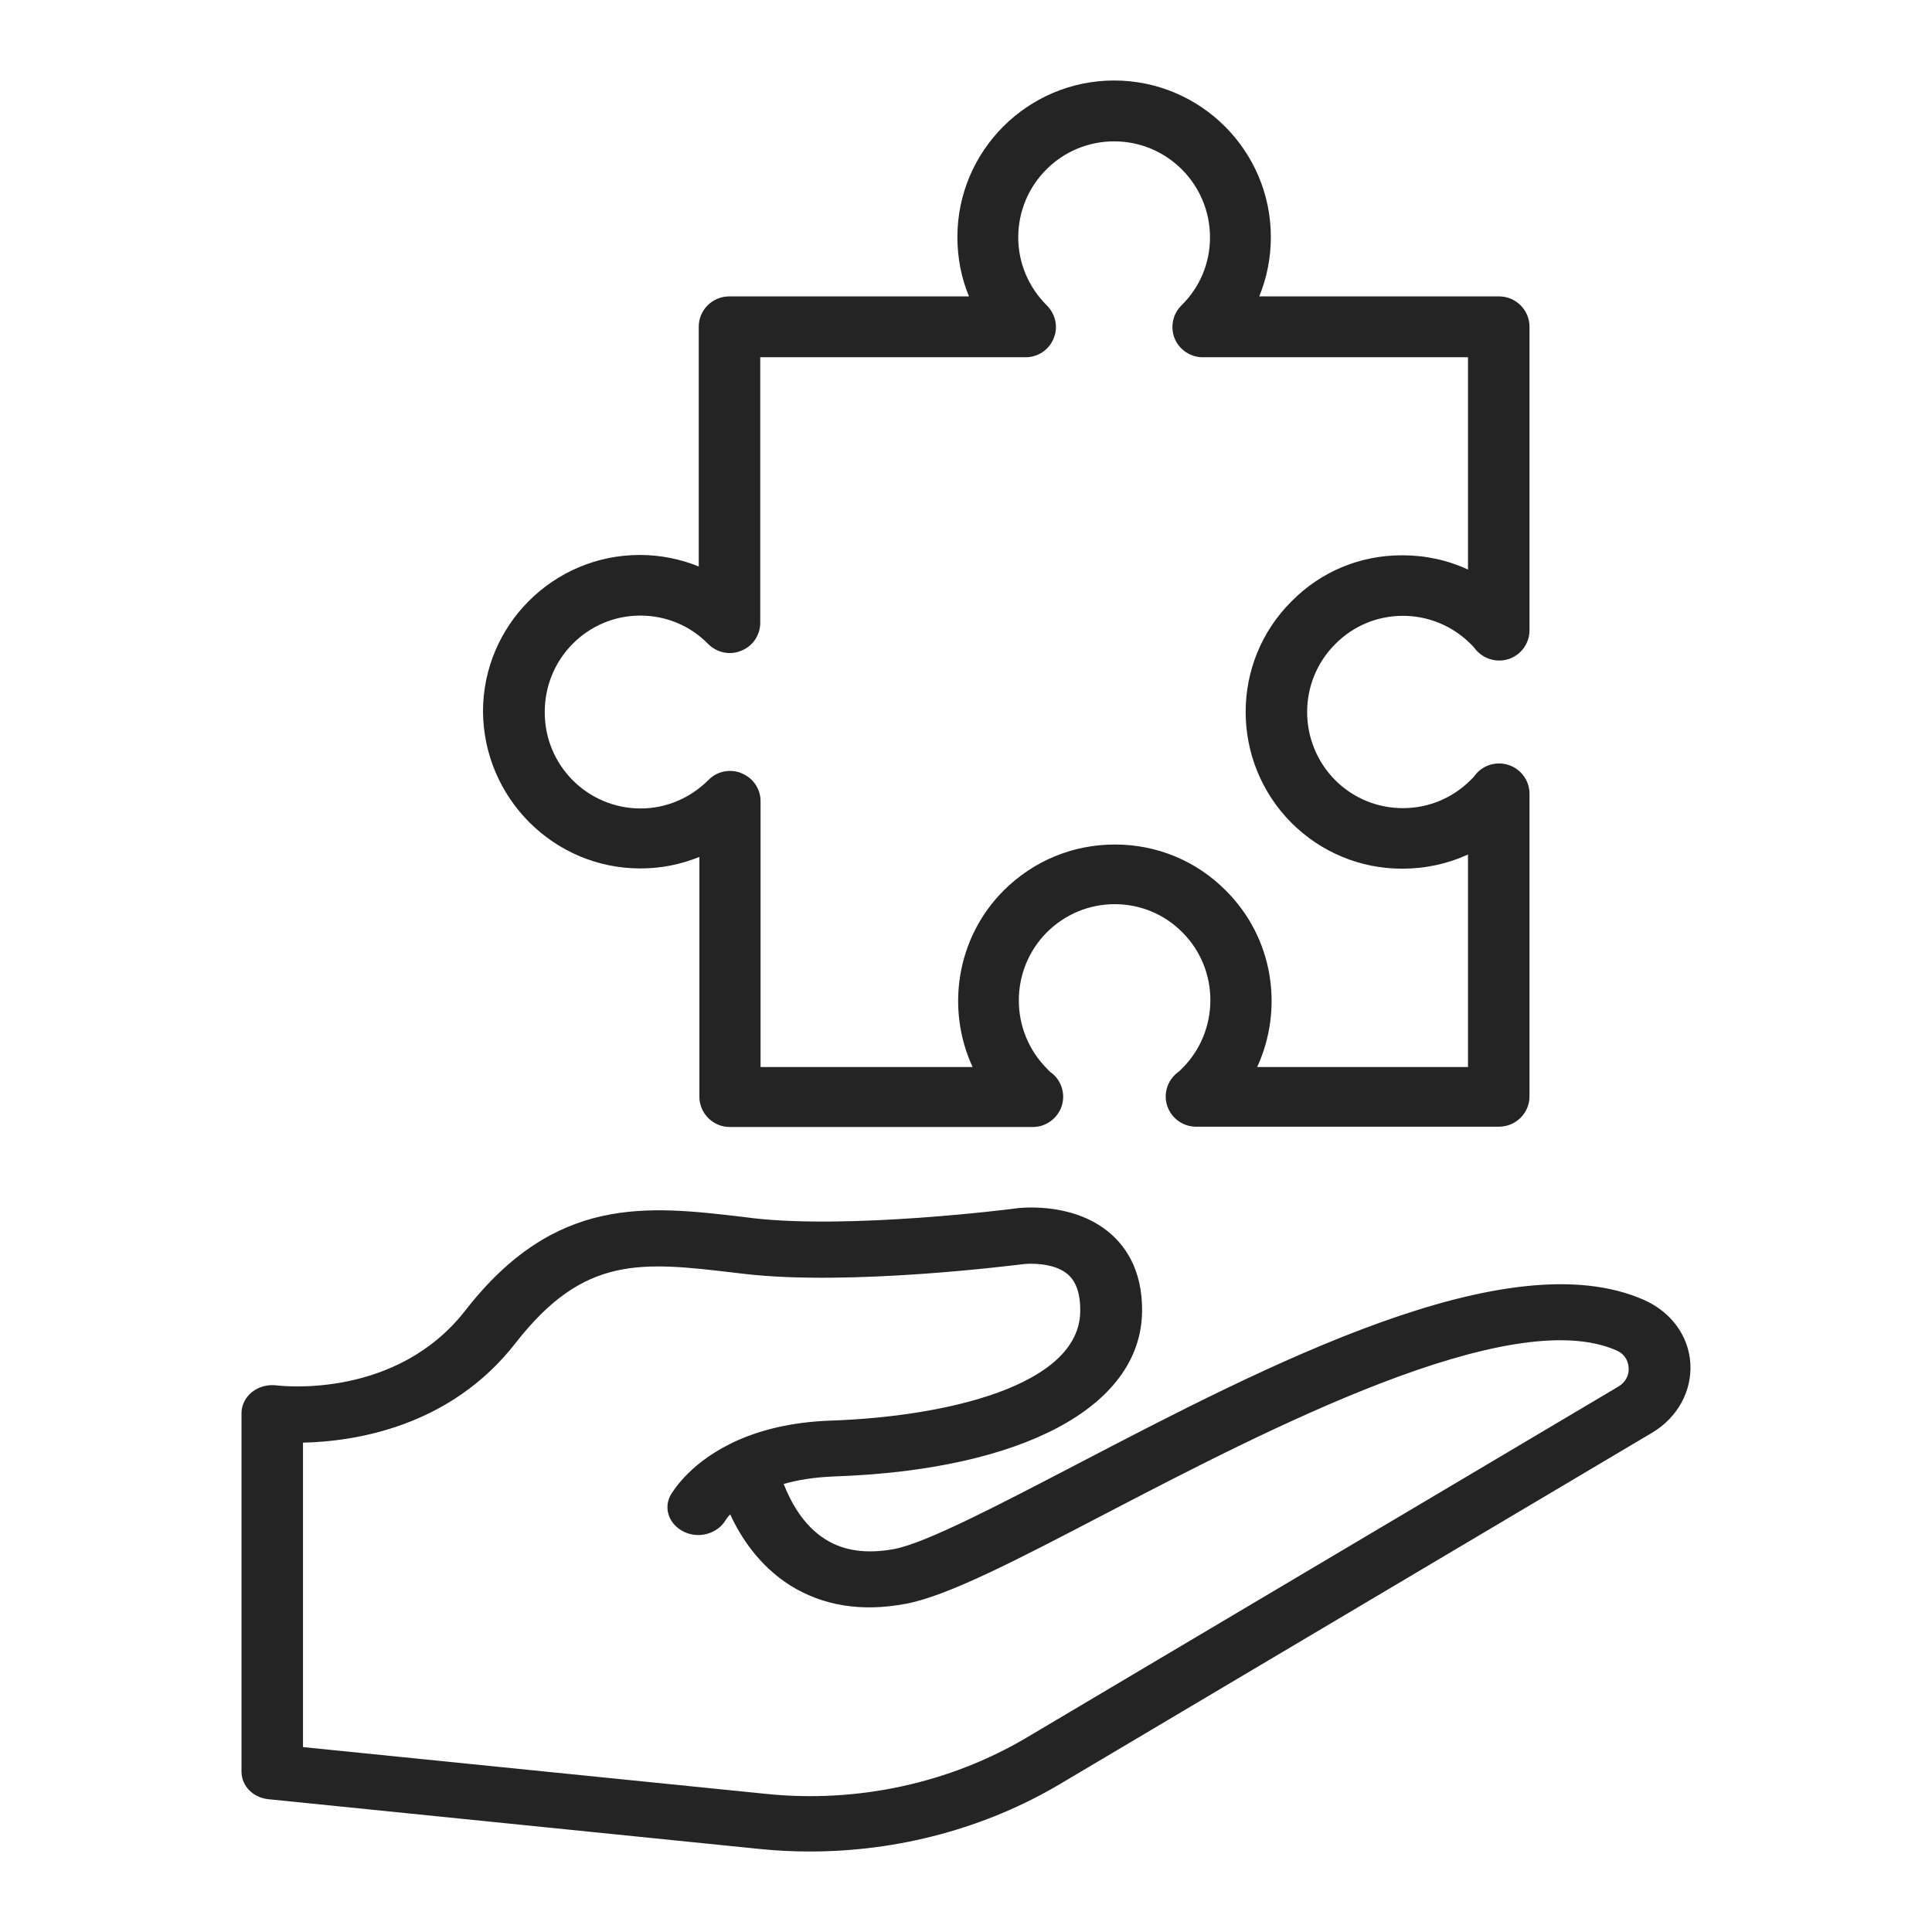 <svg width="24" height="24" viewBox="0 0 24 24" fill="none" xmlns="http://www.w3.org/2000/svg">
<path d="M20.422 16.148C18.73 15.402 15.748 16.953 13.354 18.202C12.4 18.698 11.499 19.17 11.106 19.243C10.766 19.305 10.487 19.267 10.258 19.125C9.976 18.951 9.819 18.649 9.735 18.434C9.903 18.386 10.109 18.351 10.361 18.341C12.698 18.261 14.164 17.48 14.187 16.304C14.198 15.756 13.958 15.451 13.755 15.291C13.293 14.927 12.663 15.003 12.598 15.014C12.579 15.017 10.567 15.274 9.349 15.132L9.239 15.118C8.036 14.976 6.898 14.844 5.783 16.276C4.924 17.383 3.496 17.217 3.439 17.21C3.328 17.196 3.218 17.224 3.134 17.29C3.05 17.355 3 17.453 3 17.553V22.008C3 22.185 3.145 22.334 3.34 22.351L9.441 22.969C9.647 22.99 9.857 23 10.063 23C11.163 23 12.247 22.709 13.171 22.16L20.521 17.799C20.838 17.612 21.021 17.279 20.998 16.932C20.975 16.592 20.758 16.297 20.422 16.148ZM20.105 17.224L12.755 21.584C11.8 22.15 10.655 22.4 9.525 22.285L3.764 21.703V17.921C4.401 17.907 5.592 17.73 6.406 16.682C7.257 15.59 7.967 15.673 9.139 15.812L9.25 15.825C10.571 15.978 12.618 15.714 12.709 15.704C12.782 15.694 13.079 15.683 13.251 15.819C13.366 15.909 13.423 16.068 13.419 16.294C13.404 17.217 11.743 17.598 10.327 17.647C9.815 17.664 9.422 17.772 9.124 17.91C9.105 17.918 9.086 17.928 9.067 17.938C8.536 18.202 8.345 18.552 8.33 18.573C8.238 18.743 8.315 18.944 8.502 19.031C8.689 19.118 8.914 19.049 9.013 18.885C9.017 18.882 9.032 18.851 9.071 18.812C9.204 19.104 9.437 19.454 9.815 19.694C10.22 19.947 10.701 20.027 11.251 19.923C11.766 19.829 12.633 19.378 13.729 18.806C15.729 17.765 18.757 16.19 20.082 16.776C20.208 16.832 20.227 16.939 20.231 16.984C20.242 17.081 20.192 17.172 20.105 17.224Z" fill="#242424"/>
<path d="M7.954 10.788C8.211 10.788 8.457 10.739 8.688 10.645V13.624C8.688 13.831 8.858 14 9.066 14H12.831C12.989 14 13.133 13.898 13.186 13.748C13.239 13.598 13.19 13.428 13.065 13.33C13.043 13.315 13.024 13.297 13.005 13.274C12.54 12.808 12.54 12.048 13.005 11.581C13.232 11.356 13.53 11.232 13.848 11.232C14.165 11.232 14.464 11.356 14.687 11.581C15.152 12.044 15.152 12.804 14.687 13.27C14.664 13.293 14.645 13.312 14.623 13.327C14.498 13.428 14.449 13.594 14.502 13.744C14.555 13.895 14.698 13.996 14.857 13.996H18.622C18.83 13.996 19 13.827 19 13.62V9.859C19 9.701 18.898 9.558 18.747 9.505C18.596 9.452 18.425 9.501 18.327 9.625C18.312 9.648 18.293 9.667 18.27 9.689C18.044 9.915 17.745 10.039 17.427 10.039C17.11 10.039 16.811 9.915 16.588 9.693C16.123 9.227 16.119 8.467 16.588 8C16.811 7.775 17.11 7.65 17.427 7.65C17.745 7.65 18.044 7.775 18.27 8C18.293 8.023 18.312 8.042 18.327 8.064C18.429 8.188 18.596 8.237 18.747 8.185C18.898 8.132 19 7.989 19 7.831V4.058C19 3.851 18.83 3.682 18.622 3.682H15.643C15.738 3.449 15.787 3.201 15.787 2.945C15.787 1.873 14.914 1 13.84 1C12.767 1 11.893 1.873 11.893 2.945C11.893 3.201 11.942 3.453 12.037 3.682H9.058C8.85 3.682 8.68 3.851 8.68 4.058V7.037C8.45 6.943 8.2 6.894 7.947 6.894C6.873 6.894 6 7.767 6 8.839C6.008 9.915 6.881 10.788 7.954 10.788ZM7.954 7.647C8.272 7.647 8.574 7.771 8.797 8C8.907 8.109 9.069 8.143 9.209 8.083C9.353 8.027 9.444 7.887 9.444 7.737V4.438H12.74C12.891 4.438 13.031 4.348 13.088 4.205C13.148 4.066 13.114 3.904 13.005 3.795C12.778 3.569 12.649 3.268 12.649 2.949C12.649 2.29 13.182 1.756 13.84 1.756C14.498 1.756 15.031 2.29 15.031 2.949C15.031 3.268 14.906 3.569 14.675 3.795C14.566 3.904 14.536 4.066 14.592 4.205C14.649 4.344 14.789 4.438 14.94 4.438H18.236V7.075C17.983 6.958 17.707 6.898 17.42 6.898C17.42 6.898 17.42 6.898 17.416 6.898C16.894 6.898 16.407 7.101 16.044 7.47C15.284 8.226 15.284 9.46 16.044 10.223C16.411 10.588 16.898 10.791 17.416 10.791C17.416 10.791 17.416 10.791 17.42 10.791C17.707 10.791 17.983 10.731 18.236 10.615V13.255H15.617C15.949 12.533 15.821 11.653 15.227 11.062C14.861 10.694 14.373 10.491 13.851 10.491C13.851 10.491 13.851 10.491 13.848 10.491C13.326 10.491 12.838 10.694 12.468 11.062C11.878 11.653 11.75 12.537 12.082 13.255H9.448V9.953C9.448 9.798 9.353 9.663 9.213 9.606C9.073 9.546 8.907 9.58 8.801 9.689C8.574 9.915 8.276 10.043 7.958 10.043C7.3 10.043 6.767 9.509 6.767 8.85C6.764 8.181 7.3 7.647 7.954 7.647Z" fill="#242424"/>
</svg>
